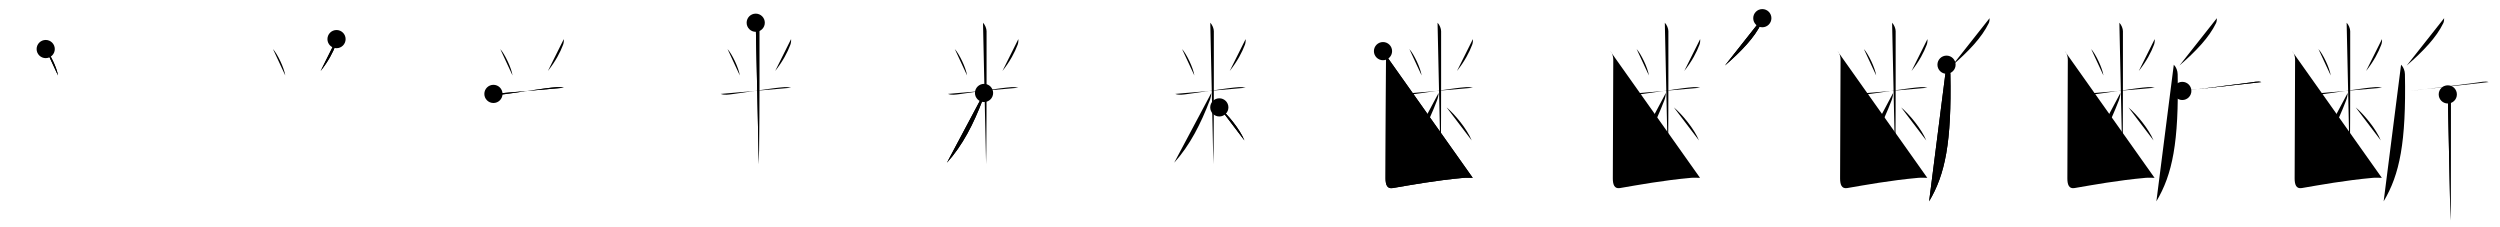 <svg class="stroke_order_diagram--svg_container_for_5186628cd5dda79658000721" style="height: 100px; width: 1100px;" viewbox="0 0 1100 100"><desc>Created with Snap</desc><defs></defs><line class="stroke_order_diagram--bounding_box" x1="1" x2="1099" y1="1" y2="1"></line><line class="stroke_order_diagram--bounding_box" x1="1" x2="1" y1="1" y2="99"></line><line class="stroke_order_diagram--bounding_box" x1="1" x2="1099" y1="99" y2="99"></line><line class="stroke_order_diagram--guide_line" x1="0" x2="1100" y1="50" y2="50"></line><line class="stroke_order_diagram--guide_line" x1="50" x2="50" y1="1" y2="99"></line><line class="stroke_order_diagram--bounding_box" x1="99" x2="99" y1="1" y2="99"></line><path class="stroke_order_diagram--current_path" d="M24.11,25.58c1.96,2.16,4.92,8.27,5.41,11.63" id="kvg:065ad-s1" kvg:type="㇔" transform="matrix(1,0,0,1,-4,-4)" xmlns:kvg="http://kanjivg.tagaini.net"></path><path class="stroke_order_diagram--current_path" d="M24.11,25.58c1.96,2.16,4.92,8.27,5.41,11.63" id="Ske22bfzwk" kvg:type="㇔" transform="matrix(1,0,0,1,-4,-4)" xmlns:kvg="http://kanjivg.tagaini.net"></path><circle class="stroke_order_diagram--path_start" cx="24.11" cy="25.58" r="4" transform="matrix(1,0,0,1,-4,-4)"></circle><line class="stroke_order_diagram--guide_line" x1="150" x2="150" y1="1" y2="99"></line><line class="stroke_order_diagram--bounding_box" x1="199" x2="199" y1="1" y2="99"></line><path class="stroke_order_diagram--existing_path" d="M24.11,25.58c1.96,2.16,4.92,8.27,5.41,11.63" id="Ske22bfzwn" kvg:type="㇔" transform="matrix(1,0,0,1,96,-4)" xmlns:kvg="http://kanjivg.tagaini.net"></path><path class="stroke_order_diagram--current_path" d="M52.07,21.21c0.07,0.86-0.02,1.7-0.32,2.5c-1.25,3.3-3.25,7.18-6.68,11.53" id="kvg:065ad-s2" kvg:type="㇒" transform="matrix(1,0,0,1,96,-4)" xmlns:kvg="http://kanjivg.tagaini.net"></path><path class="stroke_order_diagram--current_path" d="M52.07,21.21c0.07,0.86-0.02,1.7-0.32,2.5c-1.25,3.3-3.25,7.18-6.68,11.53" id="Ske22bfzwp" kvg:type="㇒" transform="matrix(1,0,0,1,96,-4)" xmlns:kvg="http://kanjivg.tagaini.net"></path><circle class="stroke_order_diagram--path_start" cx="52.07" cy="21.21" r="4" transform="matrix(1,0,0,1,96,-4)"></circle><line class="stroke_order_diagram--guide_line" x1="250" x2="250" y1="1" y2="99"></line><line class="stroke_order_diagram--bounding_box" x1="299" x2="299" y1="1" y2="99"></line><path class="stroke_order_diagram--existing_path" d="M24.11,25.58c1.96,2.16,4.92,8.27,5.41,11.63" id="Ske22bfzws" kvg:type="㇔" transform="matrix(1,0,0,1,196,-4)" xmlns:kvg="http://kanjivg.tagaini.net"></path><path class="stroke_order_diagram--existing_path" d="M52.07,21.21c0.07,0.86-0.02,1.7-0.32,2.5c-1.25,3.3-3.25,7.18-6.68,11.53" id="Ske22bfzwt" kvg:type="㇒" transform="matrix(1,0,0,1,196,-4)" xmlns:kvg="http://kanjivg.tagaini.net"></path><path class="stroke_order_diagram--current_path" d="M21.11,45.32c1.63,0.62,3.48,0.3,5.17,0.08c5.59-0.7,17.58-2.7,22.72-3.05c1.25-0.08,2.32,0.07,3.1,0.25" id="kvg:065ad-s3" kvg:type="㇐" transform="matrix(1,0,0,1,196,-4)" xmlns:kvg="http://kanjivg.tagaini.net"></path><path class="stroke_order_diagram--current_path" d="M21.11,45.32c1.63,0.62,3.48,0.3,5.17,0.08c5.59-0.7,17.58-2.7,22.72-3.05c1.25-0.08,2.32,0.07,3.1,0.25" id="Ske22bfzwv" kvg:type="㇐" transform="matrix(1,0,0,1,196,-4)" xmlns:kvg="http://kanjivg.tagaini.net"></path><circle class="stroke_order_diagram--path_start" cx="21.11" cy="45.32" r="4" transform="matrix(1,0,0,1,196,-4)"></circle><line class="stroke_order_diagram--guide_line" x1="350" x2="350" y1="1" y2="99"></line><line class="stroke_order_diagram--bounding_box" x1="399" x2="399" y1="1" y2="99"></line><path class="stroke_order_diagram--existing_path" d="M24.11,25.58c1.96,2.16,4.92,8.27,5.41,11.63" id="Ske22bfzwy" kvg:type="㇔" transform="matrix(1,0,0,1,296,-4)" xmlns:kvg="http://kanjivg.tagaini.net"></path><path class="stroke_order_diagram--existing_path" d="M52.07,21.21c0.07,0.86-0.02,1.7-0.32,2.5c-1.25,3.3-3.25,7.18-6.68,11.53" id="Ske22bfzwz" kvg:type="㇒" transform="matrix(1,0,0,1,296,-4)" xmlns:kvg="http://kanjivg.tagaini.net"></path><path class="stroke_order_diagram--existing_path" d="M21.11,45.32c1.63,0.62,3.48,0.3,5.17,0.08c5.59-0.7,17.58-2.7,22.72-3.05c1.25-0.08,2.32,0.07,3.1,0.25" id="Ske22bfzw10" kvg:type="㇐" transform="matrix(1,0,0,1,296,-4)" xmlns:kvg="http://kanjivg.tagaini.net"></path><path class="stroke_order_diagram--current_path" d="M36.52,14c0.93,0.93,1.57,2.62,1.57,3.71c0,0.78,0.05,37.28-0.11,52.55c-0.03,2.93-0.06,5.07-0.1,5.98" id="kvg:065ad-s4" kvg:type="㇑" transform="matrix(1,0,0,1,296,-4)" xmlns:kvg="http://kanjivg.tagaini.net"></path><path class="stroke_order_diagram--current_path" d="M36.52,14c0.93,0.93,1.57,2.62,1.57,3.71c0,0.78,0.05,37.28-0.11,52.55c-0.03,2.93-0.06,5.07-0.1,5.98" id="Ske22bfzw12" kvg:type="㇑" transform="matrix(1,0,0,1,296,-4)" xmlns:kvg="http://kanjivg.tagaini.net"></path><circle class="stroke_order_diagram--path_start" cx="36.52" cy="14" r="4" transform="matrix(1,0,0,1,296,-4)"></circle><line class="stroke_order_diagram--guide_line" x1="450" x2="450" y1="1" y2="99"></line><line class="stroke_order_diagram--bounding_box" x1="499" x2="499" y1="1" y2="99"></line><path class="stroke_order_diagram--existing_path" d="M24.11,25.58c1.96,2.16,4.92,8.27,5.41,11.63" id="Ske22bfzw15" kvg:type="㇔" transform="matrix(1,0,0,1,396,-4)" xmlns:kvg="http://kanjivg.tagaini.net"></path><path class="stroke_order_diagram--existing_path" d="M52.07,21.21c0.07,0.86-0.02,1.7-0.32,2.5c-1.25,3.3-3.25,7.18-6.68,11.53" id="Ske22bfzw16" kvg:type="㇒" transform="matrix(1,0,0,1,396,-4)" xmlns:kvg="http://kanjivg.tagaini.net"></path><path class="stroke_order_diagram--existing_path" d="M21.11,45.32c1.63,0.62,3.48,0.3,5.17,0.08c5.59-0.7,17.58-2.7,22.72-3.05c1.25-0.08,2.32,0.07,3.1,0.25" id="Ske22bfzw17" kvg:type="㇐" transform="matrix(1,0,0,1,396,-4)" xmlns:kvg="http://kanjivg.tagaini.net"></path><path class="stroke_order_diagram--existing_path" d="M36.52,14c0.93,0.93,1.57,2.62,1.57,3.71c0,0.78,0.05,37.28-0.11,52.55c-0.03,2.93-0.06,5.07-0.1,5.98" id="Ske22bfzw18" kvg:type="㇑" transform="matrix(1,0,0,1,396,-4)" xmlns:kvg="http://kanjivg.tagaini.net"></path><path class="stroke_order_diagram--current_path" d="M36.98,44.9c0,0.85-0.29,2.23-0.67,3.22c-3.93,10.26-8.68,19.76-15.67,27.48" id="kvg:065ad-s5" kvg:type="㇒" transform="matrix(1,0,0,1,396,-4)" xmlns:kvg="http://kanjivg.tagaini.net"></path><path class="stroke_order_diagram--current_path" d="M36.98,44.9c0,0.85-0.29,2.23-0.67,3.22c-3.93,10.26-8.68,19.76-15.67,27.48" id="Ske22bfzw1a" kvg:type="㇒" transform="matrix(1,0,0,1,396,-4)" xmlns:kvg="http://kanjivg.tagaini.net"></path><circle class="stroke_order_diagram--path_start" cx="36.98" cy="44.9" r="4" transform="matrix(1,0,0,1,396,-4)"></circle><line class="stroke_order_diagram--guide_line" x1="550" x2="550" y1="1" y2="99"></line><line class="stroke_order_diagram--bounding_box" x1="599" x2="599" y1="1" y2="99"></line><path class="stroke_order_diagram--existing_path" d="M24.11,25.58c1.96,2.16,4.92,8.27,5.41,11.63" id="Ske22bfzw1d" kvg:type="㇔" transform="matrix(1,0,0,1,496,-4)" xmlns:kvg="http://kanjivg.tagaini.net"></path><path class="stroke_order_diagram--existing_path" d="M52.07,21.21c0.07,0.86-0.02,1.7-0.32,2.5c-1.25,3.3-3.25,7.18-6.68,11.53" id="Ske22bfzw1e" kvg:type="㇒" transform="matrix(1,0,0,1,496,-4)" xmlns:kvg="http://kanjivg.tagaini.net"></path><path class="stroke_order_diagram--existing_path" d="M21.11,45.32c1.63,0.62,3.48,0.3,5.17,0.08c5.59-0.7,17.58-2.7,22.72-3.05c1.25-0.08,2.32,0.07,3.1,0.25" id="Ske22bfzw1f" kvg:type="㇐" transform="matrix(1,0,0,1,496,-4)" xmlns:kvg="http://kanjivg.tagaini.net"></path><path class="stroke_order_diagram--existing_path" d="M36.52,14c0.93,0.93,1.57,2.62,1.57,3.71c0,0.78,0.05,37.28-0.11,52.55c-0.03,2.93-0.06,5.07-0.1,5.98" id="Ske22bfzw1g" kvg:type="㇑" transform="matrix(1,0,0,1,496,-4)" xmlns:kvg="http://kanjivg.tagaini.net"></path><path class="stroke_order_diagram--existing_path" d="M36.98,44.9c0,0.85-0.29,2.23-0.67,3.22c-3.93,10.26-8.68,19.76-15.67,27.48" id="Ske22bfzw1h" kvg:type="㇒" transform="matrix(1,0,0,1,496,-4)" xmlns:kvg="http://kanjivg.tagaini.net"></path><path class="stroke_order_diagram--current_path" d="M40.5,51.25c3.53,2.93,9,9.5,11.06,14.56" id="kvg:065ad-s6" kvg:type="㇔/㇏" transform="matrix(1,0,0,1,496,-4)" xmlns:kvg="http://kanjivg.tagaini.net"></path><path class="stroke_order_diagram--current_path" d="M40.5,51.25c3.53,2.93,9,9.5,11.06,14.56" id="Ske22bfzw1j" kvg:type="㇔/㇏" transform="matrix(1,0,0,1,496,-4)" xmlns:kvg="http://kanjivg.tagaini.net"></path><circle class="stroke_order_diagram--path_start" cx="40.5" cy="51.25" r="4" transform="matrix(1,0,0,1,496,-4)"></circle><line class="stroke_order_diagram--guide_line" x1="650" x2="650" y1="1" y2="99"></line><line class="stroke_order_diagram--bounding_box" x1="699" x2="699" y1="1" y2="99"></line><path class="stroke_order_diagram--existing_path" d="M24.11,25.58c1.96,2.16,4.92,8.27,5.41,11.63" id="Ske22bfzw1m" kvg:type="㇔" transform="matrix(1,0,0,1,596,-4)" xmlns:kvg="http://kanjivg.tagaini.net"></path><path class="stroke_order_diagram--existing_path" d="M52.07,21.21c0.07,0.86-0.02,1.7-0.32,2.5c-1.25,3.3-3.25,7.18-6.68,11.53" id="Ske22bfzw1n" kvg:type="㇒" transform="matrix(1,0,0,1,596,-4)" xmlns:kvg="http://kanjivg.tagaini.net"></path><path class="stroke_order_diagram--existing_path" d="M21.11,45.32c1.63,0.62,3.48,0.3,5.17,0.08c5.59-0.7,17.58-2.7,22.72-3.05c1.25-0.08,2.32,0.07,3.1,0.25" id="Ske22bfzw1o" kvg:type="㇐" transform="matrix(1,0,0,1,596,-4)" xmlns:kvg="http://kanjivg.tagaini.net"></path><path class="stroke_order_diagram--existing_path" d="M36.52,14c0.93,0.93,1.57,2.62,1.57,3.71c0,0.78,0.05,37.28-0.11,52.55c-0.03,2.93-0.06,5.07-0.1,5.98" id="Ske22bfzw1p" kvg:type="㇑" transform="matrix(1,0,0,1,596,-4)" xmlns:kvg="http://kanjivg.tagaini.net"></path><path class="stroke_order_diagram--existing_path" d="M36.98,44.9c0,0.85-0.29,2.23-0.67,3.22c-3.93,10.26-8.68,19.76-15.67,27.48" id="Ske22bfzw1q" kvg:type="㇒" transform="matrix(1,0,0,1,596,-4)" xmlns:kvg="http://kanjivg.tagaini.net"></path><path class="stroke_order_diagram--existing_path" d="M40.5,51.25c3.53,2.93,9,9.5,11.06,14.56" id="Ske22bfzw1r" kvg:type="㇔/㇏" transform="matrix(1,0,0,1,596,-4)" xmlns:kvg="http://kanjivg.tagaini.net"></path><path class="stroke_order_diagram--current_path" d="M12.52,26.5c0.93,0.93,1.32,2.5,1.32,3.71c0,1.66-0.2,43.66-0.2,52.29c0,2.62,0.63,4.67,3.12,4.25c8.12-1.38,18.88-3.38,31.25-4.5c1.49-0.14,2.75,0,4,0" id="kvg:065ad-s7" kvg:type="㇗" transform="matrix(1,0,0,1,596,-4)" xmlns:kvg="http://kanjivg.tagaini.net"></path><path class="stroke_order_diagram--current_path" d="M12.52,26.5c0.93,0.93,1.32,2.5,1.32,3.71c0,1.66-0.2,43.66-0.2,52.29c0,2.62,0.63,4.67,3.12,4.25c8.12-1.38,18.88-3.38,31.25-4.5c1.49-0.14,2.75,0,4,0" id="Ske22bfzw1t" kvg:type="㇗" transform="matrix(1,0,0,1,596,-4)" xmlns:kvg="http://kanjivg.tagaini.net"></path><circle class="stroke_order_diagram--path_start" cx="12.52" cy="26.5" r="4" transform="matrix(1,0,0,1,596,-4)"></circle><line class="stroke_order_diagram--guide_line" x1="750" x2="750" y1="1" y2="99"></line><line class="stroke_order_diagram--bounding_box" x1="799" x2="799" y1="1" y2="99"></line><path class="stroke_order_diagram--existing_path" d="M24.11,25.58c1.96,2.16,4.92,8.27,5.41,11.63" id="Ske22bfzw1w" kvg:type="㇔" transform="matrix(1,0,0,1,696,-4)" xmlns:kvg="http://kanjivg.tagaini.net"></path><path class="stroke_order_diagram--existing_path" d="M52.07,21.21c0.07,0.86-0.02,1.7-0.32,2.5c-1.25,3.3-3.25,7.18-6.68,11.53" id="Ske22bfzw1x" kvg:type="㇒" transform="matrix(1,0,0,1,696,-4)" xmlns:kvg="http://kanjivg.tagaini.net"></path><path class="stroke_order_diagram--existing_path" d="M21.11,45.32c1.63,0.62,3.48,0.3,5.17,0.08c5.59-0.7,17.58-2.7,22.72-3.05c1.25-0.08,2.32,0.07,3.1,0.25" id="Ske22bfzw1y" kvg:type="㇐" transform="matrix(1,0,0,1,696,-4)" xmlns:kvg="http://kanjivg.tagaini.net"></path><path class="stroke_order_diagram--existing_path" d="M36.52,14c0.93,0.93,1.57,2.62,1.57,3.71c0,0.78,0.05,37.28-0.11,52.55c-0.03,2.93-0.06,5.07-0.1,5.98" id="Ske22bfzw1z" kvg:type="㇑" transform="matrix(1,0,0,1,696,-4)" xmlns:kvg="http://kanjivg.tagaini.net"></path><path class="stroke_order_diagram--existing_path" d="M36.98,44.9c0,0.85-0.29,2.23-0.67,3.22c-3.93,10.26-8.68,19.76-15.67,27.48" id="Ske22bfzw20" kvg:type="㇒" transform="matrix(1,0,0,1,696,-4)" xmlns:kvg="http://kanjivg.tagaini.net"></path><path class="stroke_order_diagram--existing_path" d="M40.5,51.25c3.53,2.93,9,9.5,11.06,14.56" id="Ske22bfzw21" kvg:type="㇔/㇏" transform="matrix(1,0,0,1,696,-4)" xmlns:kvg="http://kanjivg.tagaini.net"></path><path class="stroke_order_diagram--existing_path" d="M12.52,26.5c0.93,0.93,1.32,2.5,1.32,3.71c0,1.66-0.2,43.66-0.2,52.29c0,2.62,0.63,4.67,3.12,4.25c8.12-1.38,18.88-3.38,31.25-4.5c1.49-0.14,2.75,0,4,0" id="Ske22bfzw22" kvg:type="㇗" transform="matrix(1,0,0,1,696,-4)" xmlns:kvg="http://kanjivg.tagaini.net"></path><path class="stroke_order_diagram--current_path" d="M79.42,12c0.05,0.47-0.08,1.61-0.35,2.15C76,20.5,70.25,26.5,62.96,32.83" id="kvg:065ad-s8" kvg:type="㇒" transform="matrix(1,0,0,1,696,-4)" xmlns:kvg="http://kanjivg.tagaini.net"></path><path class="stroke_order_diagram--current_path" d="M79.42,12c0.05,0.47-0.08,1.61-0.35,2.15C76,20.5,70.25,26.5,62.96,32.83" id="Ske22bfzw24" kvg:type="㇒" transform="matrix(1,0,0,1,696,-4)" xmlns:kvg="http://kanjivg.tagaini.net"></path><circle class="stroke_order_diagram--path_start" cx="79.42" cy="12" r="4" transform="matrix(1,0,0,1,696,-4)"></circle><line class="stroke_order_diagram--guide_line" x1="850" x2="850" y1="1" y2="99"></line><line class="stroke_order_diagram--bounding_box" x1="899" x2="899" y1="1" y2="99"></line><path class="stroke_order_diagram--existing_path" d="M24.11,25.58c1.96,2.16,4.92,8.27,5.41,11.63" id="Ske22bfzw27" kvg:type="㇔" transform="matrix(1,0,0,1,796,-4)" xmlns:kvg="http://kanjivg.tagaini.net"></path><path class="stroke_order_diagram--existing_path" d="M52.07,21.21c0.07,0.86-0.02,1.7-0.32,2.5c-1.25,3.3-3.25,7.18-6.68,11.53" id="Ske22bfzw28" kvg:type="㇒" transform="matrix(1,0,0,1,796,-4)" xmlns:kvg="http://kanjivg.tagaini.net"></path><path class="stroke_order_diagram--existing_path" d="M21.11,45.32c1.63,0.62,3.48,0.3,5.17,0.08c5.59-0.7,17.58-2.7,22.72-3.05c1.25-0.08,2.32,0.07,3.1,0.25" id="Ske22bfzw29" kvg:type="㇐" transform="matrix(1,0,0,1,796,-4)" xmlns:kvg="http://kanjivg.tagaini.net"></path><path class="stroke_order_diagram--existing_path" d="M36.52,14c0.93,0.93,1.57,2.62,1.57,3.71c0,0.78,0.05,37.28-0.11,52.55c-0.03,2.93-0.06,5.07-0.1,5.98" id="Ske22bfzw2a" kvg:type="㇑" transform="matrix(1,0,0,1,796,-4)" xmlns:kvg="http://kanjivg.tagaini.net"></path><path class="stroke_order_diagram--existing_path" d="M36.98,44.9c0,0.85-0.29,2.23-0.67,3.22c-3.93,10.26-8.68,19.76-15.67,27.48" id="Ske22bfzw2b" kvg:type="㇒" transform="matrix(1,0,0,1,796,-4)" xmlns:kvg="http://kanjivg.tagaini.net"></path><path class="stroke_order_diagram--existing_path" d="M40.5,51.25c3.53,2.93,9,9.5,11.06,14.56" id="Ske22bfzw2c" kvg:type="㇔/㇏" transform="matrix(1,0,0,1,796,-4)" xmlns:kvg="http://kanjivg.tagaini.net"></path><path class="stroke_order_diagram--existing_path" d="M12.52,26.5c0.93,0.93,1.32,2.5,1.32,3.71c0,1.66-0.2,43.66-0.2,52.29c0,2.62,0.63,4.67,3.12,4.25c8.12-1.38,18.88-3.38,31.25-4.5c1.49-0.14,2.75,0,4,0" id="Ske22bfzw2d" kvg:type="㇗" transform="matrix(1,0,0,1,796,-4)" xmlns:kvg="http://kanjivg.tagaini.net"></path><path class="stroke_order_diagram--existing_path" d="M79.42,12c0.05,0.47-0.08,1.61-0.35,2.15C76,20.5,70.25,26.5,62.96,32.83" id="Ske22bfzw2e" kvg:type="㇒" transform="matrix(1,0,0,1,796,-4)" xmlns:kvg="http://kanjivg.tagaini.net"></path><path class="stroke_order_diagram--current_path" d="M60.47,32.47c1.09,1.09,1.67,2.66,1.7,4.19c0.58,29.97-2.29,44.09-9.36,55.92" id="kvg:065ad-s9" kvg:type="㇒" transform="matrix(1,0,0,1,796,-4)" xmlns:kvg="http://kanjivg.tagaini.net"></path><path class="stroke_order_diagram--current_path" d="M60.47,32.47c1.09,1.09,1.67,2.66,1.7,4.19c0.58,29.97-2.29,44.09-9.36,55.92" id="Ske22bfzw2g" kvg:type="㇒" transform="matrix(1,0,0,1,796,-4)" xmlns:kvg="http://kanjivg.tagaini.net"></path><circle class="stroke_order_diagram--path_start" cx="60.47" cy="32.47" r="4" transform="matrix(1,0,0,1,796,-4)"></circle><line class="stroke_order_diagram--guide_line" x1="950" x2="950" y1="1" y2="99"></line><line class="stroke_order_diagram--bounding_box" x1="999" x2="999" y1="1" y2="99"></line><path class="stroke_order_diagram--existing_path" d="M24.11,25.58c1.96,2.16,4.92,8.27,5.41,11.63" id="Ske22bfzw2j" kvg:type="㇔" transform="matrix(1,0,0,1,896,-4)" xmlns:kvg="http://kanjivg.tagaini.net"></path><path class="stroke_order_diagram--existing_path" d="M52.07,21.21c0.07,0.86-0.02,1.7-0.32,2.5c-1.25,3.3-3.25,7.18-6.68,11.53" id="Ske22bfzw2k" kvg:type="㇒" transform="matrix(1,0,0,1,896,-4)" xmlns:kvg="http://kanjivg.tagaini.net"></path><path class="stroke_order_diagram--existing_path" d="M21.11,45.32c1.63,0.62,3.48,0.3,5.17,0.08c5.59-0.7,17.58-2.7,22.72-3.05c1.25-0.08,2.32,0.07,3.1,0.25" id="Ske22bfzw2l" kvg:type="㇐" transform="matrix(1,0,0,1,896,-4)" xmlns:kvg="http://kanjivg.tagaini.net"></path><path class="stroke_order_diagram--existing_path" d="M36.52,14c0.93,0.93,1.57,2.62,1.57,3.71c0,0.78,0.05,37.28-0.11,52.55c-0.03,2.93-0.06,5.07-0.1,5.98" id="Ske22bfzw2m" kvg:type="㇑" transform="matrix(1,0,0,1,896,-4)" xmlns:kvg="http://kanjivg.tagaini.net"></path><path class="stroke_order_diagram--existing_path" d="M36.98,44.9c0,0.85-0.29,2.23-0.67,3.22c-3.93,10.26-8.68,19.76-15.67,27.48" id="Ske22bfzw2n" kvg:type="㇒" transform="matrix(1,0,0,1,896,-4)" xmlns:kvg="http://kanjivg.tagaini.net"></path><path class="stroke_order_diagram--existing_path" d="M40.5,51.25c3.53,2.93,9,9.5,11.06,14.56" id="Ske22bfzw2o" kvg:type="㇔/㇏" transform="matrix(1,0,0,1,896,-4)" xmlns:kvg="http://kanjivg.tagaini.net"></path><path class="stroke_order_diagram--existing_path" d="M12.52,26.5c0.93,0.93,1.32,2.5,1.32,3.71c0,1.66-0.2,43.66-0.2,52.29c0,2.62,0.63,4.67,3.12,4.25c8.12-1.38,18.88-3.38,31.25-4.5c1.49-0.14,2.75,0,4,0" id="Ske22bfzw2p" kvg:type="㇗" transform="matrix(1,0,0,1,896,-4)" xmlns:kvg="http://kanjivg.tagaini.net"></path><path class="stroke_order_diagram--existing_path" d="M79.42,12c0.05,0.47-0.08,1.61-0.35,2.15C76,20.5,70.25,26.5,62.96,32.83" id="Ske22bfzw2q" kvg:type="㇒" transform="matrix(1,0,0,1,896,-4)" xmlns:kvg="http://kanjivg.tagaini.net"></path><path class="stroke_order_diagram--existing_path" d="M60.47,32.47c1.09,1.09,1.67,2.66,1.7,4.19c0.58,29.97-2.29,44.09-9.36,55.92" id="Ske22bfzw2r" kvg:type="㇒" transform="matrix(1,0,0,1,896,-4)" xmlns:kvg="http://kanjivg.tagaini.net"></path><path class="stroke_order_diagram--current_path" d="M64.21,44.01c1.4-0.13,3.12-0.31,5.03-0.54c8.28-0.96,18.99-2.49,24.62-3.13c1.52-0.17,3.64-0.75,5.13-0.23" id="kvg:065ad-s10" kvg:type="㇐" transform="matrix(1,0,0,1,896,-4)" xmlns:kvg="http://kanjivg.tagaini.net"></path><path class="stroke_order_diagram--current_path" d="M64.21,44.01c1.4-0.13,3.12-0.31,5.03-0.54c8.28-0.96,18.99-2.49,24.62-3.13c1.52-0.17,3.64-0.75,5.13-0.23" id="Ske22bfzw2t" kvg:type="㇐" transform="matrix(1,0,0,1,896,-4)" xmlns:kvg="http://kanjivg.tagaini.net"></path><circle class="stroke_order_diagram--path_start" cx="64.21" cy="44.01" r="4" transform="matrix(1,0,0,1,896,-4)"></circle><line class="stroke_order_diagram--guide_line" x1="1050" x2="1050" y1="1" y2="99"></line><line class="stroke_order_diagram--bounding_box" x1="1099" x2="1099" y1="1" y2="99"></line><path class="stroke_order_diagram--existing_path" d="M24.11,25.58c1.96,2.16,4.92,8.27,5.41,11.63" id="Ske22bfzw2w" kvg:type="㇔" transform="matrix(1,0,0,1,996,-4)" xmlns:kvg="http://kanjivg.tagaini.net"></path><path class="stroke_order_diagram--existing_path" d="M52.07,21.21c0.07,0.86-0.02,1.7-0.32,2.5c-1.25,3.3-3.25,7.18-6.68,11.53" id="Ske22bfzw2x" kvg:type="㇒" transform="matrix(1,0,0,1,996,-4)" xmlns:kvg="http://kanjivg.tagaini.net"></path><path class="stroke_order_diagram--existing_path" d="M21.11,45.32c1.63,0.62,3.48,0.3,5.17,0.08c5.59-0.7,17.58-2.7,22.72-3.05c1.25-0.08,2.32,0.07,3.1,0.25" id="Ske22bfzw2y" kvg:type="㇐" transform="matrix(1,0,0,1,996,-4)" xmlns:kvg="http://kanjivg.tagaini.net"></path><path class="stroke_order_diagram--existing_path" d="M36.52,14c0.93,0.93,1.57,2.62,1.57,3.71c0,0.78,0.05,37.28-0.11,52.55c-0.03,2.93-0.06,5.07-0.1,5.98" id="Ske22bfzw2z" kvg:type="㇑" transform="matrix(1,0,0,1,996,-4)" xmlns:kvg="http://kanjivg.tagaini.net"></path><path class="stroke_order_diagram--existing_path" d="M36.98,44.9c0,0.85-0.29,2.23-0.67,3.22c-3.93,10.26-8.68,19.76-15.67,27.48" id="Ske22bfzw30" kvg:type="㇒" transform="matrix(1,0,0,1,996,-4)" xmlns:kvg="http://kanjivg.tagaini.net"></path><path class="stroke_order_diagram--existing_path" d="M40.5,51.25c3.53,2.93,9,9.5,11.06,14.56" id="Ske22bfzw31" kvg:type="㇔/㇏" transform="matrix(1,0,0,1,996,-4)" xmlns:kvg="http://kanjivg.tagaini.net"></path><path class="stroke_order_diagram--existing_path" d="M12.52,26.5c0.93,0.93,1.32,2.5,1.32,3.71c0,1.66-0.2,43.66-0.2,52.29c0,2.62,0.63,4.67,3.12,4.25c8.12-1.38,18.88-3.38,31.25-4.5c1.49-0.14,2.75,0,4,0" id="Ske22bfzw32" kvg:type="㇗" transform="matrix(1,0,0,1,996,-4)" xmlns:kvg="http://kanjivg.tagaini.net"></path><path class="stroke_order_diagram--existing_path" d="M79.42,12c0.05,0.47-0.08,1.61-0.35,2.15C76,20.5,70.25,26.5,62.96,32.83" id="Ske22bfzw33" kvg:type="㇒" transform="matrix(1,0,0,1,996,-4)" xmlns:kvg="http://kanjivg.tagaini.net"></path><path class="stroke_order_diagram--existing_path" d="M60.47,32.47c1.09,1.09,1.67,2.66,1.7,4.19c0.58,29.97-2.29,44.09-9.36,55.92" id="Ske22bfzw34" kvg:type="㇒" transform="matrix(1,0,0,1,996,-4)" xmlns:kvg="http://kanjivg.tagaini.net"></path><path class="stroke_order_diagram--existing_path" d="M64.21,44.01c1.4-0.13,3.12-0.31,5.03-0.54c8.28-0.96,18.99-2.49,24.62-3.13c1.52-0.17,3.64-0.75,5.13-0.23" id="Ske22bfzw35" kvg:type="㇐" transform="matrix(1,0,0,1,996,-4)" xmlns:kvg="http://kanjivg.tagaini.net"></path><path class="stroke_order_diagram--current_path" d="M81.03,45.54c0.84,0.84,1.32,2.46,1.32,4.08c0,1.04-0.07,39.01-0.07,44.38c0,3.13-0.05,5.6-0.08,7" id="kvg:065ad-s11" kvg:type="㇑" transform="matrix(1,0,0,1,996,-4)" xmlns:kvg="http://kanjivg.tagaini.net"></path><path class="stroke_order_diagram--current_path" d="M81.03,45.54c0.84,0.84,1.32,2.46,1.32,4.08c0,1.04-0.07,39.01-0.07,44.38c0,3.13-0.05,5.6-0.08,7" id="Ske22bfzw37" kvg:type="㇑" transform="matrix(1,0,0,1,996,-4)" xmlns:kvg="http://kanjivg.tagaini.net"></path><circle class="stroke_order_diagram--path_start" cx="81.03" cy="45.54" r="4" transform="matrix(1,0,0,1,996,-4)"></circle></svg>